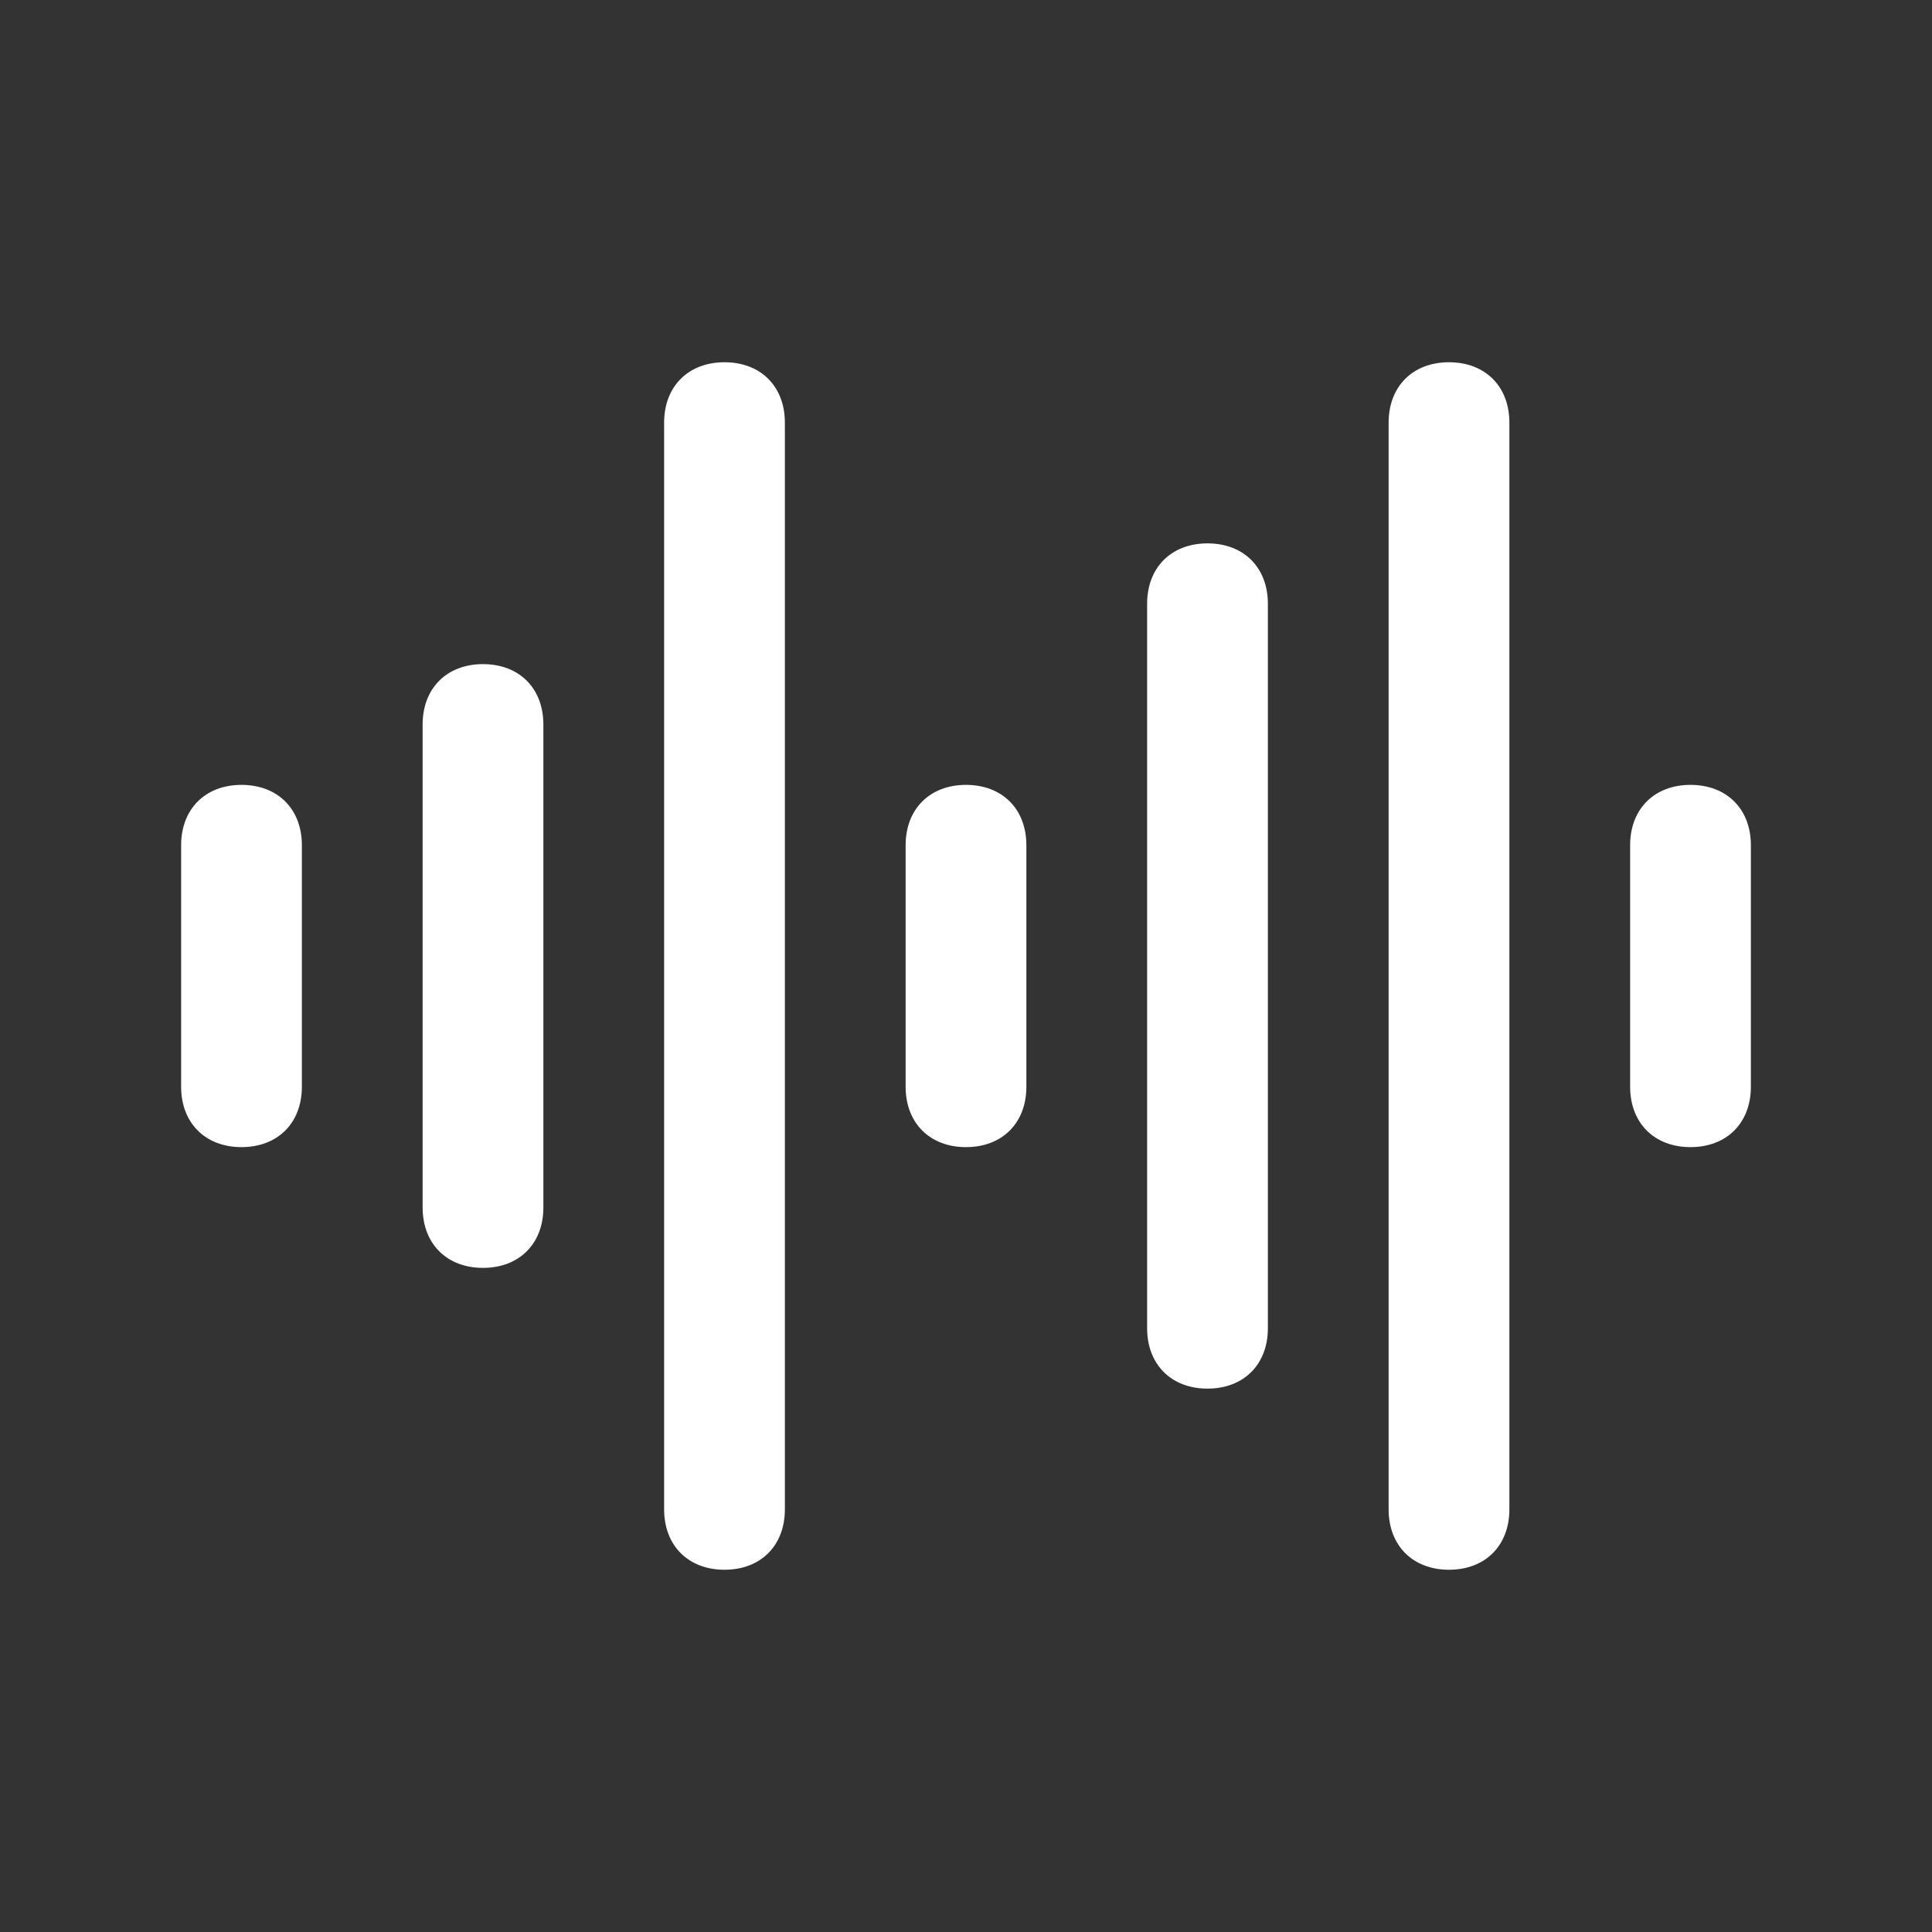 <svg version="1.1" id="Icons" xmlns="http://www.w3.org/2000/svg" xmlns:xlink="http://www.w3.org/1999/xlink" x="0px" y="0px"
	 viewBox="0 0 32 32" style="background-color: #6284FF; margin-top: -25px" xml:space="preserve">
<rect x="0" y="0" width="32" height="32" fill="#333333" stroke="none"/>
<g fill="white">
	<path d="M4,13c-0.6,0-1,0.4-1,1v4c0,0.6,0.4,1,1,1s1-0.4,1-1v-4C5,13.4,4.6,13,4,13z"/>
	<path d="M8,11c-0.6,0-1,0.4-1,1v8c0,0.6,0.4,1,1,1s1-0.4,1-1v-8C9,11.4,8.6,11,8,11z"/>
	<path d="M12,6c-0.6,0-1,0.4-1,1v18c0,0.6,0.4,1,1,1s1-0.4,1-1V7C13,6.4,12.6,6,12,6z"/>
	<path d="M16,13c-0.6,0-1,0.4-1,1v4c0,0.6,0.4,1,1,1s1-0.4,1-1v-4C17,13.4,16.6,13,16,13z"/>
	<path d="M20,9c-0.6,0-1,0.4-1,1v12c0,0.6,0.4,1,1,1s1-0.4,1-1V10C21,9.4,20.6,9,20,9z"/>
	<path d="M24,6c-0.6,0-1,0.4-1,1v18c0,0.6,0.4,1,1,1s1-0.4,1-1V7C25,6.4,24.6,6,24,6z"/>
	<path d="M28,13c-0.6,0-1,0.4-1,1v4c0,0.6,0.4,1,1,1s1-0.4,1-1v-4C29,13.4,28.6,13,28,13z"/>
</g>
</svg>
